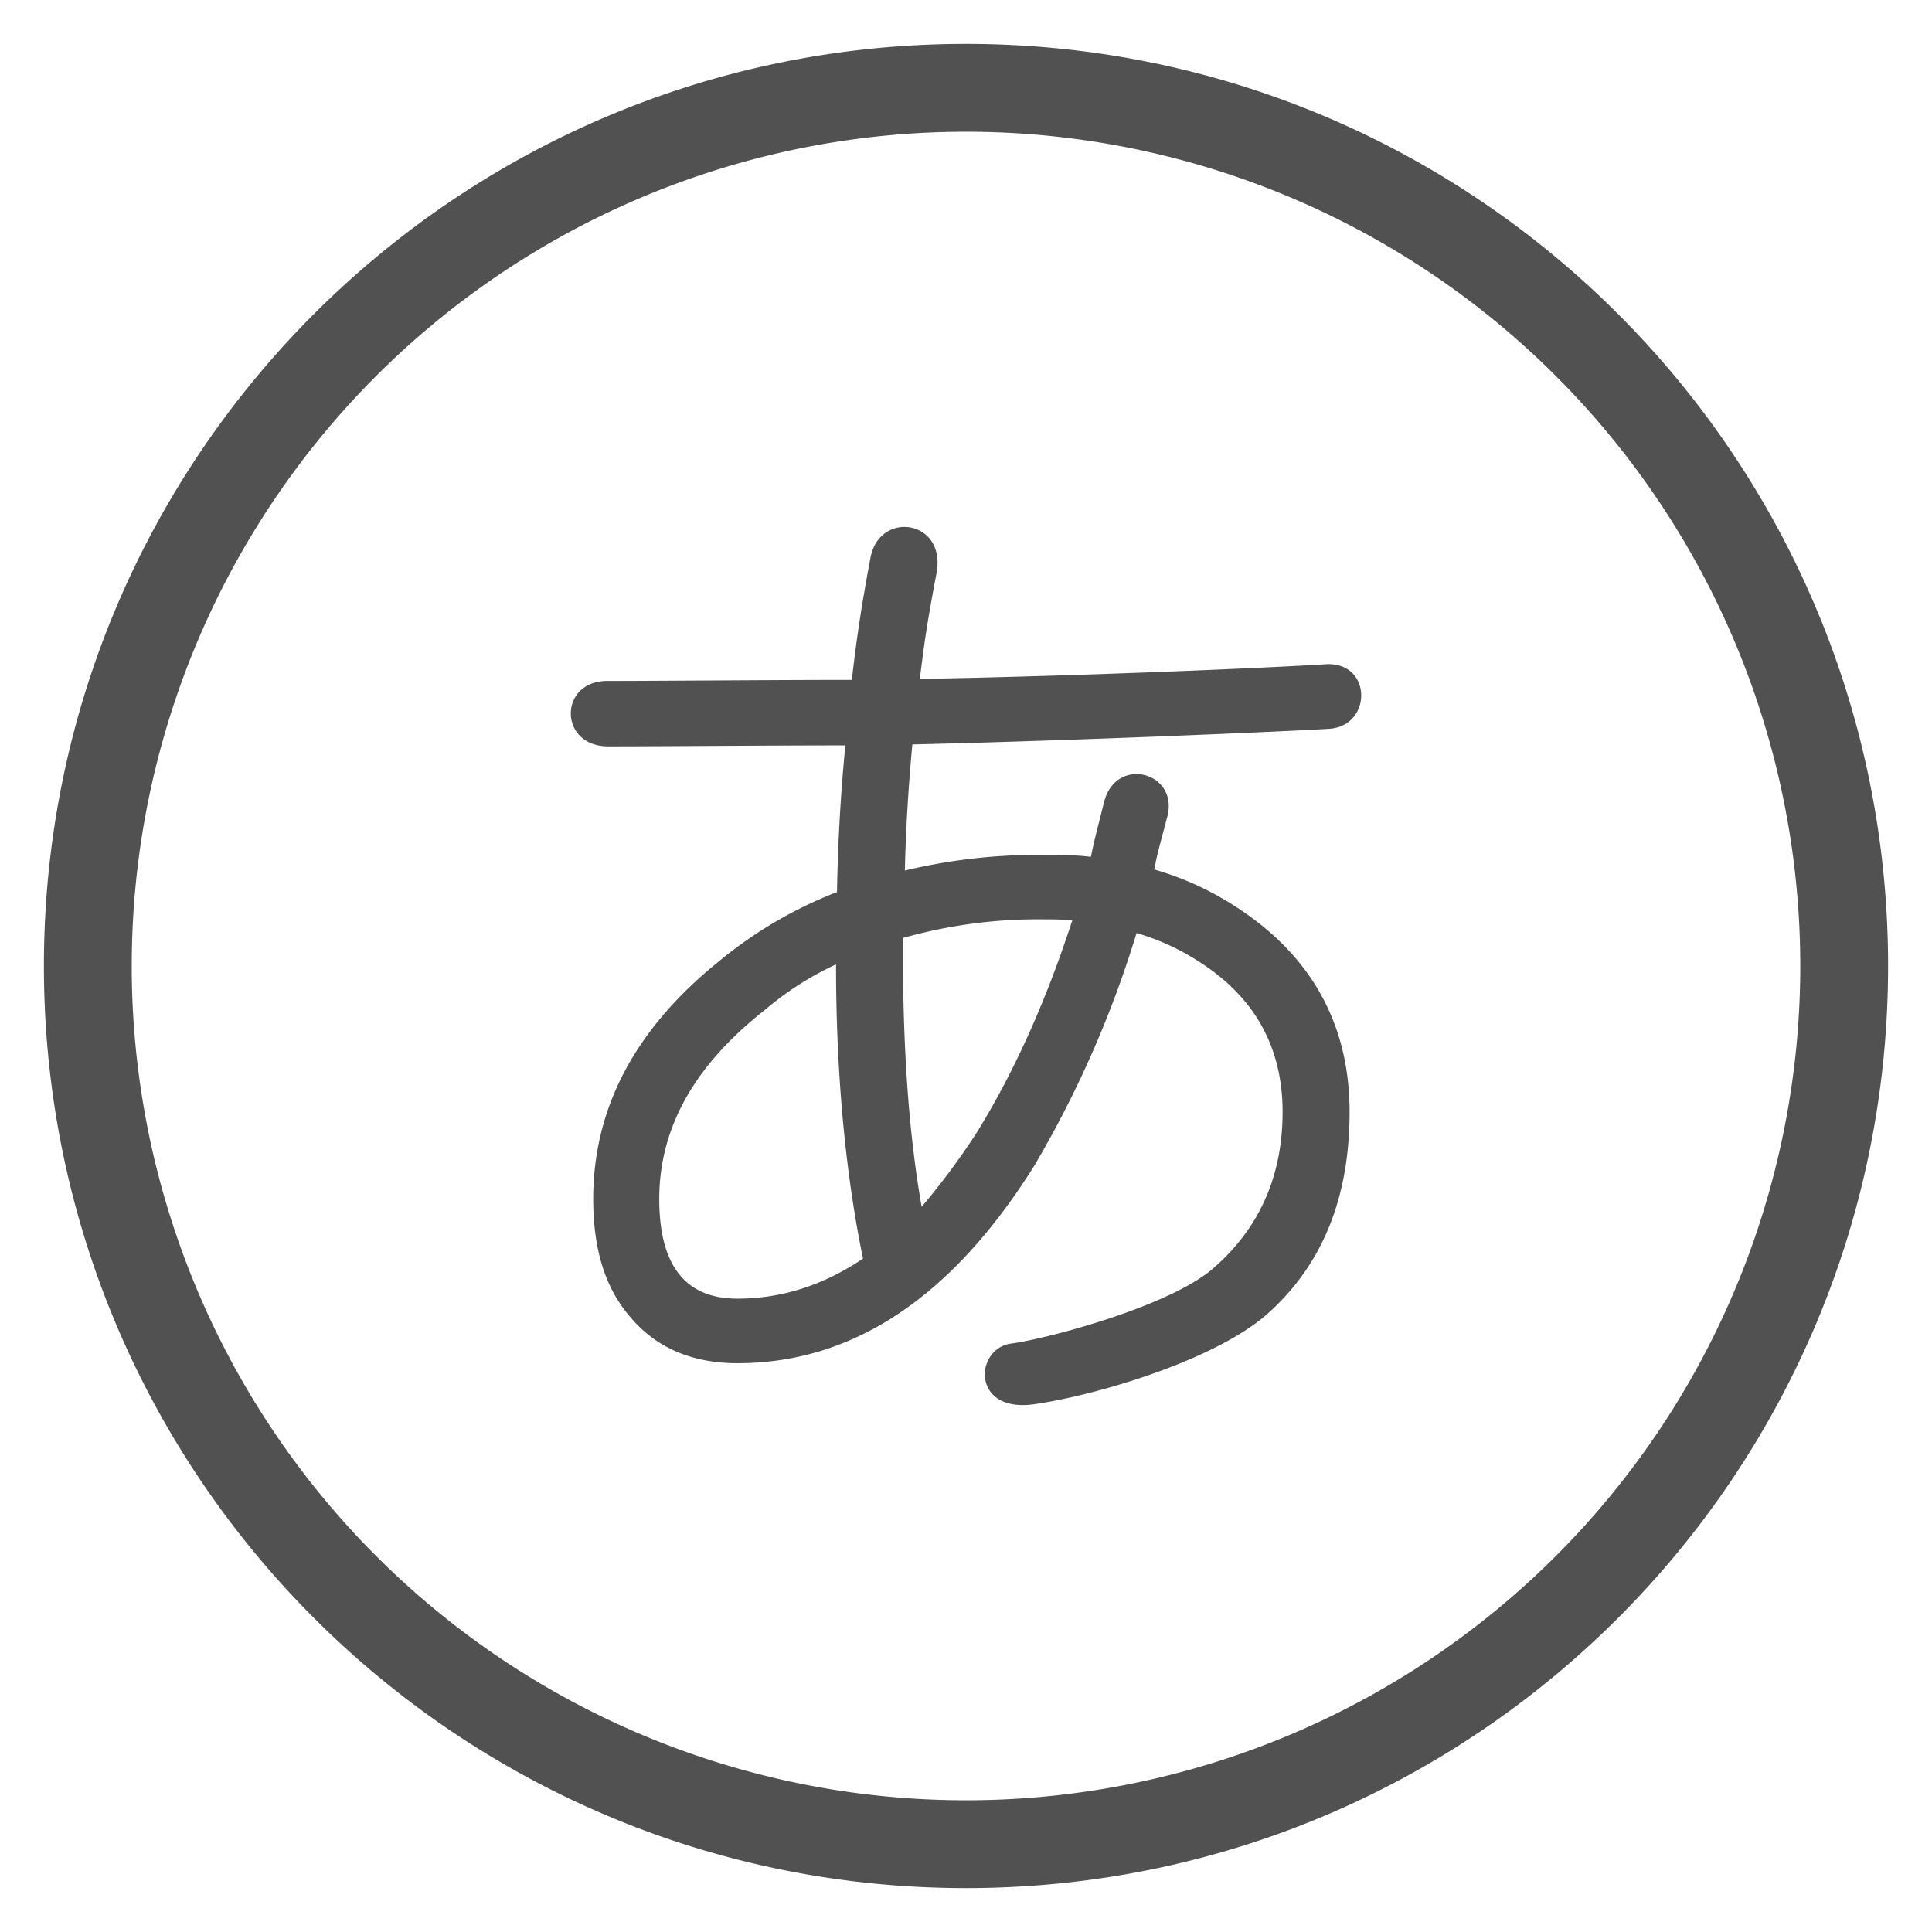 <?xml version="1.0" standalone="no"?><!DOCTYPE svg PUBLIC "-//W3C//DTD SVG 1.1//EN" "http://www.w3.org/Graphics/SVG/1.1/DTD/svg11.dtd"><svg t="1746777502147" class="icon" viewBox="0 0 1024 1024" version="1.1" xmlns="http://www.w3.org/2000/svg" p-id="2646" xmlns:xlink="http://www.w3.org/1999/xlink" width="200" height="200"><path d="M512 1000.727c269.917 0 488.727-218.81 488.727-488.727S781.917 23.273 512 23.273 23.273 242.083 23.273 512 242.083 1000.727 512 1000.727z m0-46.545a442.182 442.182 0 1 1 0-884.364 442.182 442.182 0 0 1 0 884.364z" fill="#515151" p-id="2647"></path><path d="M702.464 352.07c24.995-1.629 24.995 32.815 2.001 34.211-22.993 1.396-133.12 6.237-220.905 8.285-2.001 21.783-3.444 44.032-3.956 66.839a302.08 302.08 0 0 1 73.449-8.285c8.378 0 16.756 0 25.135 1.024 2.001-9.309 0.745-4.189 6.982-28.998 6.191-24.809 39.796-16.058 33.513 7.773-6.33 23.831-4.934 18.618-6.935 27.927 18.246 5.213 35.002 13.498 50.781 24.902 35.002 25.367 52.783 60.09 52.783 103.61 0 46.08-14.801 81.873-44.404 107.753-27.601 23.831-89.228 42.356-122.74 47.151-33.513 4.794-31.651-29.51-12.335-32.116 19.316-2.607 81.827-19.177 105.984-38.865 25.135-21.225 37.981-49.199 37.981-83.921 0-33.652-14.289-60.09-42.915-78.755a124.23 124.23 0 0 0-34.49-16.058 567.855 567.855 0 0 1-54.225 123.345c-43.427 69.353-95.697 104.634-157.324 104.634-24.157 0-42.915-8.285-56.227-23.831-13.777-15.546-20.201-36.305-20.201-63.209 0-48.175 22.202-90.159 66.56-125.905a226.723 226.723 0 0 1 62.65-36.771c0.465-26.438 1.955-52.317 4.422-77.731-39.471 0-99.468 0.512-125.719 0.512-26.298 0-26.298-34.676-0.512-34.676 25.786 0 89.228-0.559 129.676-0.559 2.467-21.737 5.12-39.424 9.868-64.698 4.701-25.367 40.448-20.201 35.002 8.239-5.399 28.486-6.423 36.771-8.844 55.948 87.738-1.536 189.999-6.144 214.947-7.773z m-134.097 135.773c-4.934-0.559-10.38-0.559-15.313-0.559a262.516 262.516 0 0 0-74.473 9.868v7.261c0 50.735 2.979 95.837 9.914 135.215a380.276 380.276 0 0 0 29.556-39.889c19.735-32.116 36.492-69.446 50.269-111.895z m-125.207 23.273a165.469 165.469 0 0 0-38.028 24.39c-37.469 29.51-55.715 62.65-55.715 99.98 0 35.235 13.824 52.829 41.425 52.829 23.692 0 45.847-7.261 66.56-21.225-9.356-45.615-14.289-97.932-14.289-155.927z" fill="#515151" p-id="2648"></path></svg>